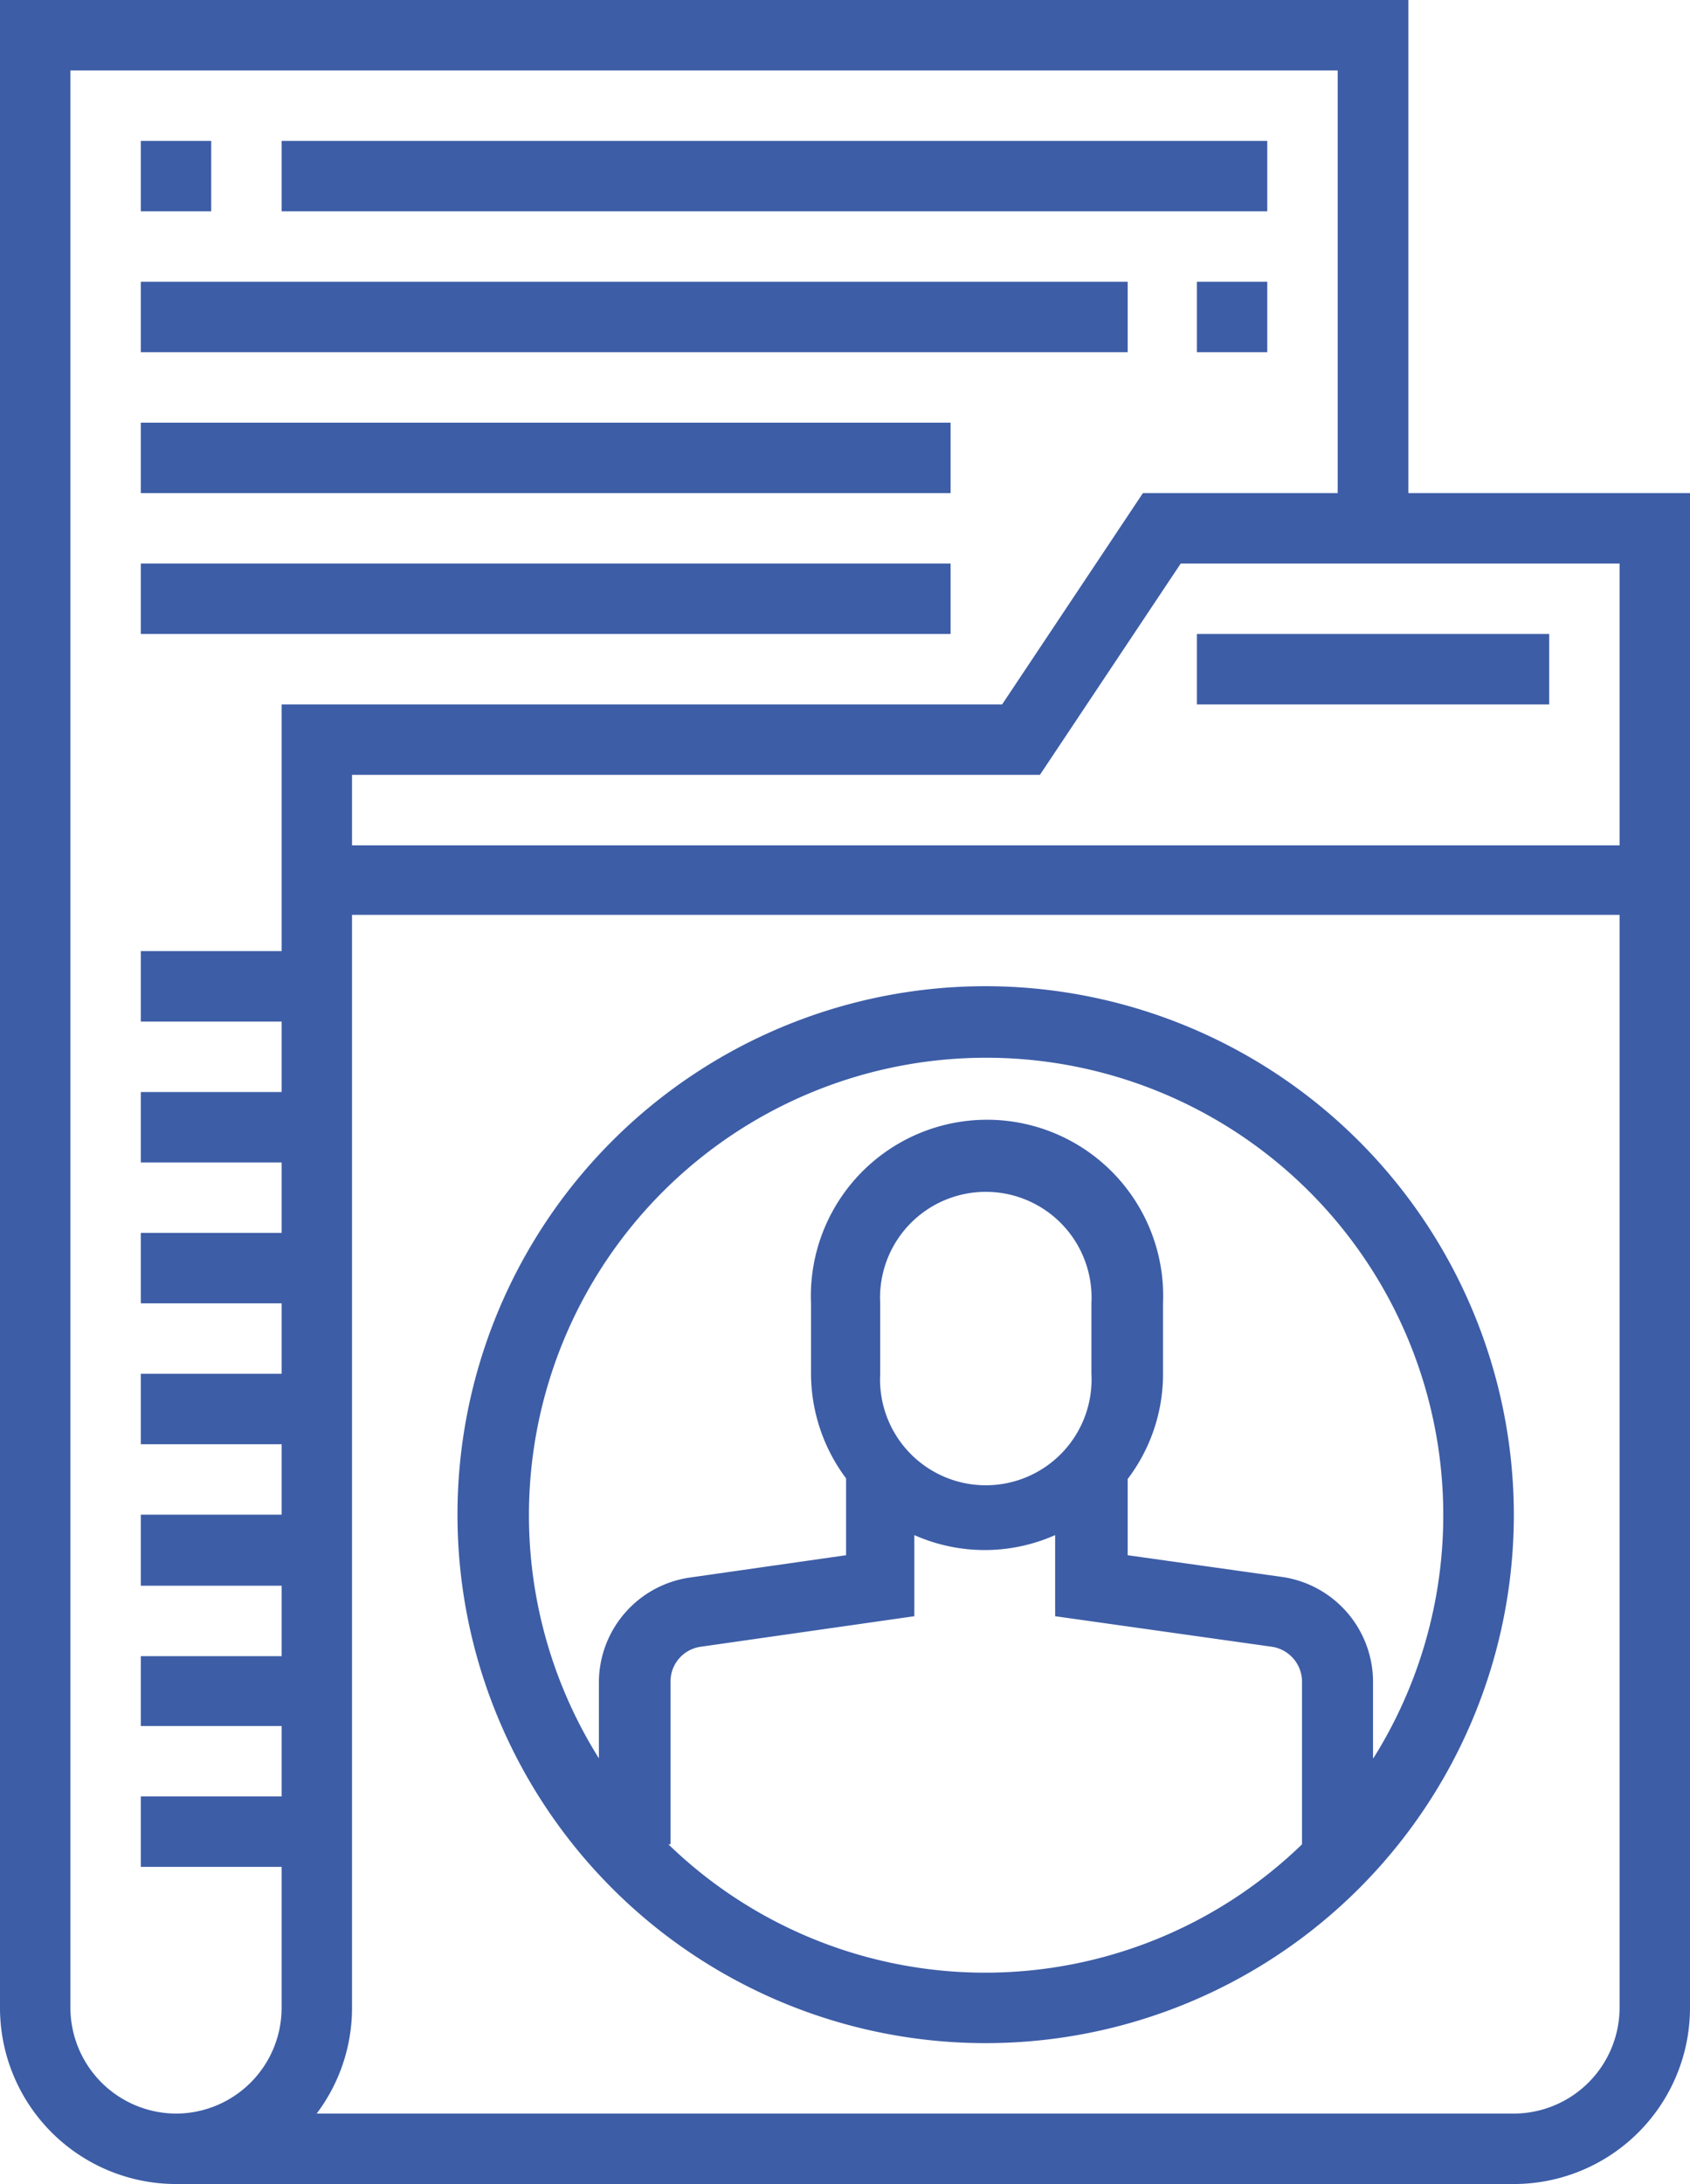 <svg xmlns="http://www.w3.org/2000/svg" viewBox="0 0 55.45 71.62"><defs><style>.cls-1{fill:#3d5da6;}</style></defs><title>Buen propietario-Recomendacion-06</title><g id="Layer_2" data-name="Layer 2"><g id="Capa_1" data-name="Capa 1"><path class="cls-1" d="M32.34,32.34A17.33,17.33,0,1,0,49.67,49.67,17.35,17.35,0,0,0,32.34,32.34ZM22,60.48V55.14a1.15,1.15,0,0,1,1-1.14L30,53V50.34a5.69,5.69,0,0,0,4.62,0V53l7.1,1a1.16,1.16,0,0,1,1,1.14v5.34a14.94,14.94,0,0,1-20.79,0ZM35.81,45.05a3.47,3.47,0,1,1-6.93,0V42.74a3.47,3.47,0,1,1,6.93,0Zm9.24,12.59v-2.5a3.48,3.48,0,0,0-3-3.43L37,51v-2.5a5.69,5.69,0,0,0,1.16-3.43V42.74a5.78,5.78,0,1,0-11.55,0v2.31a5.75,5.75,0,0,0,1.15,3.43V51l-5.11.73a3.48,3.48,0,0,0-3,3.43v2.5a15,15,0,1,1,25.41,0Z"/><path class="cls-1" d="M39.27,20.79H50.83V23.1H39.27Z"/><path class="cls-1" d="M46.21,16.17V0H0V65.84a5.78,5.78,0,0,0,5.78,5.78H49.67a5.78,5.78,0,0,0,5.78-5.78V16.17Zm6.93,2.31v9.24H11.55V25.41H34.12l4.62-6.93ZM5.78,69.31a3.48,3.48,0,0,1-3.47-3.47V2.31H43.89V16.17H37.5L32.88,23.1H9.24v8.09H4.62V33.5H9.24v2.31H4.62v2.31H9.24v2.31H4.62v2.31H9.24v2.31H4.62v2.31H9.24v2.31H4.62V52H9.24v2.31H4.62V56.6H9.24v2.31H4.62v2.31H9.24v4.62A3.47,3.47,0,0,1,5.78,69.31Zm43.89,0H10.39a5.75,5.75,0,0,0,1.16-3.47V30H53.14V65.84A3.48,3.48,0,0,1,49.67,69.31Z"/><path class="cls-1" d="M9.24,4.62H41.58V6.93H9.24Z"/><path class="cls-1" d="M4.62,4.62H6.93V6.93H4.62Z"/><path class="cls-1" d="M4.62,9.24H37v2.31H4.62Z"/><path class="cls-1" d="M39.27,9.24h2.31v2.31H39.27Z"/><path class="cls-1" d="M4.62,13.86H31.19v2.31H4.62Z"/><path class="cls-1" d="M4.62,18.48H31.19v2.31H4.62Z"/></g></g></svg>